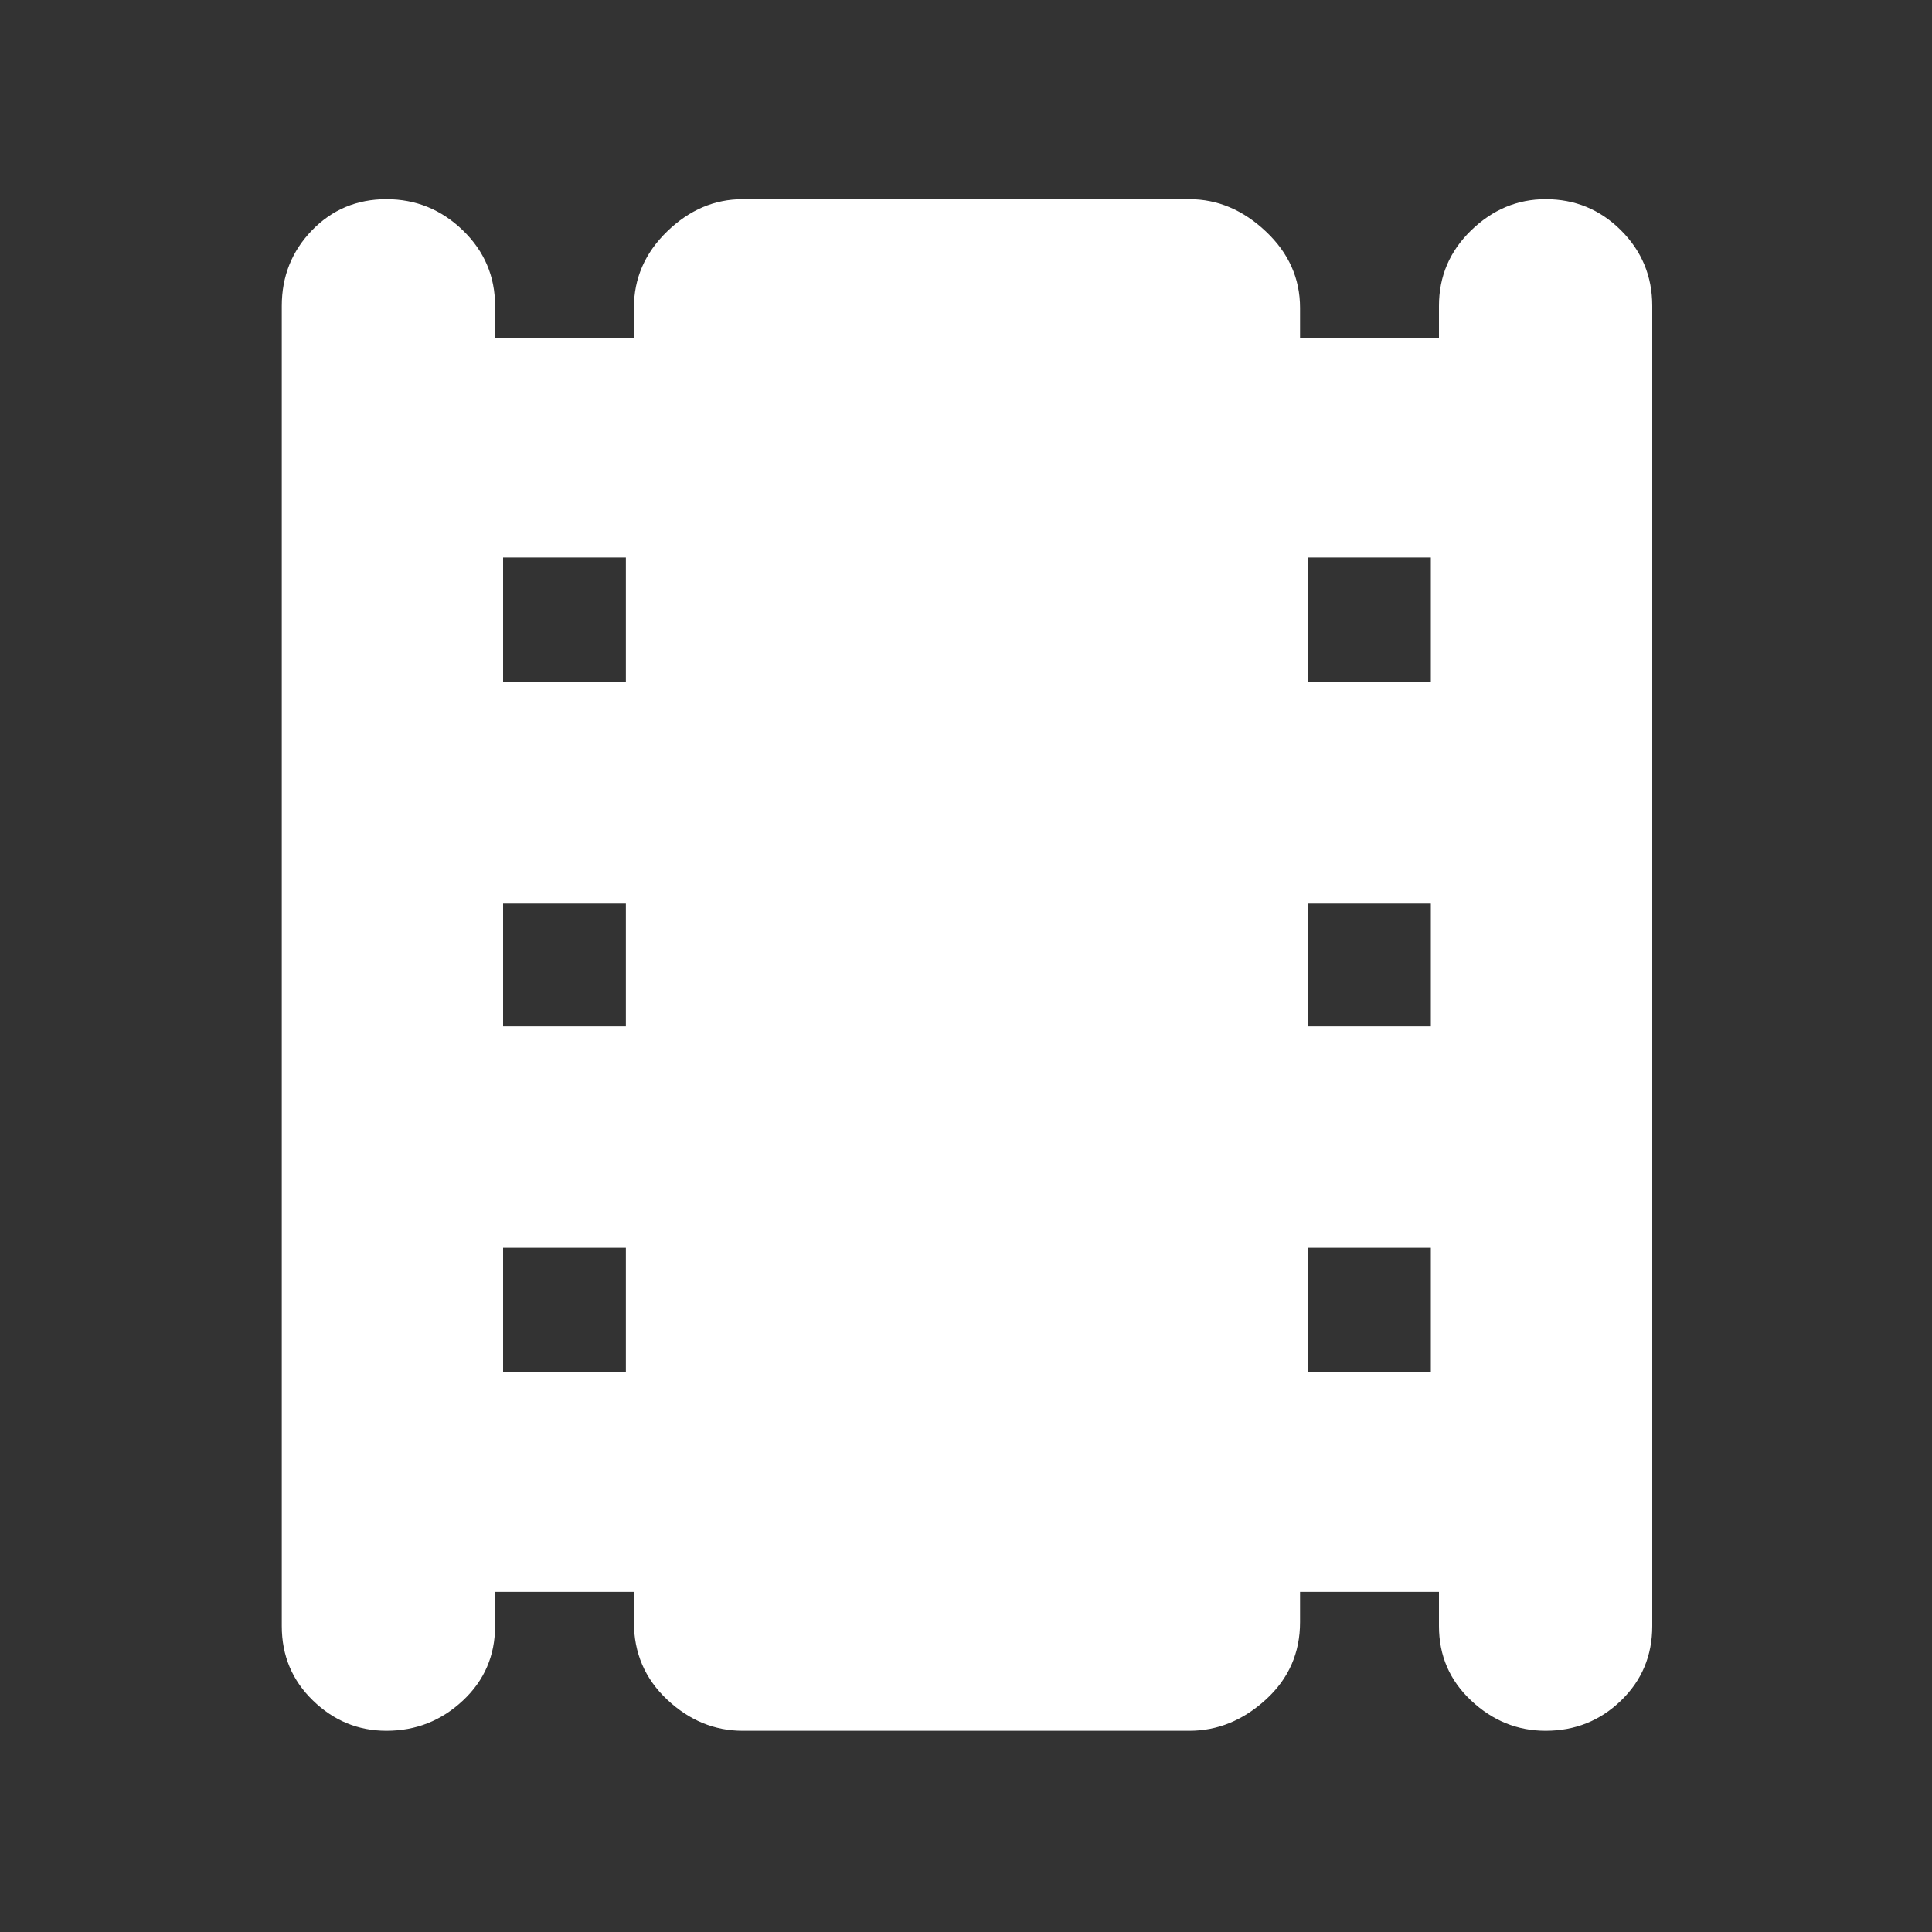 <svg xmlns="http://www.w3.org/2000/svg" height="20" width="20"><rect width="100%" height="100%" fill="#333333" stroke="none"/><path d="M4 17.917q-.438 0-.76-.313-.323-.312-.323-.771V3.167q0-.459.312-.782.313-.323.771-.323t.792.323q.333.323.333.782V3.5h1.437v-.312q0-.459.344-.792.344-.334.782-.334h4.624q.438 0 .792.334.354.333.354.792V3.5h1.438v-.333q0-.459.333-.782T16 2.062q.458 0 .781.323t.323.782v13.666q0 .459-.323.771-.323.313-.781.313-.438 0-.771-.313-.333-.312-.333-.771v-.354h-1.438v.313q0 .479-.354.802-.354.323-.792.323H7.688q-.438 0-.782-.323-.344-.323-.344-.802v-.313H5.125v.354q0 .459-.333.771-.334.313-.792.313Zm1.208-3.709h1.271v-1.291H5.208Zm0-3.583h1.271V9.354H5.208Zm0-3.563h1.271V5.771H5.208Zm8.334 7.146h1.27v-1.291h-1.27Zm0-3.583h1.27V9.354h-1.27Zm0-3.563h1.27V5.771h-1.27Z" fill="#ffffff"/></svg>